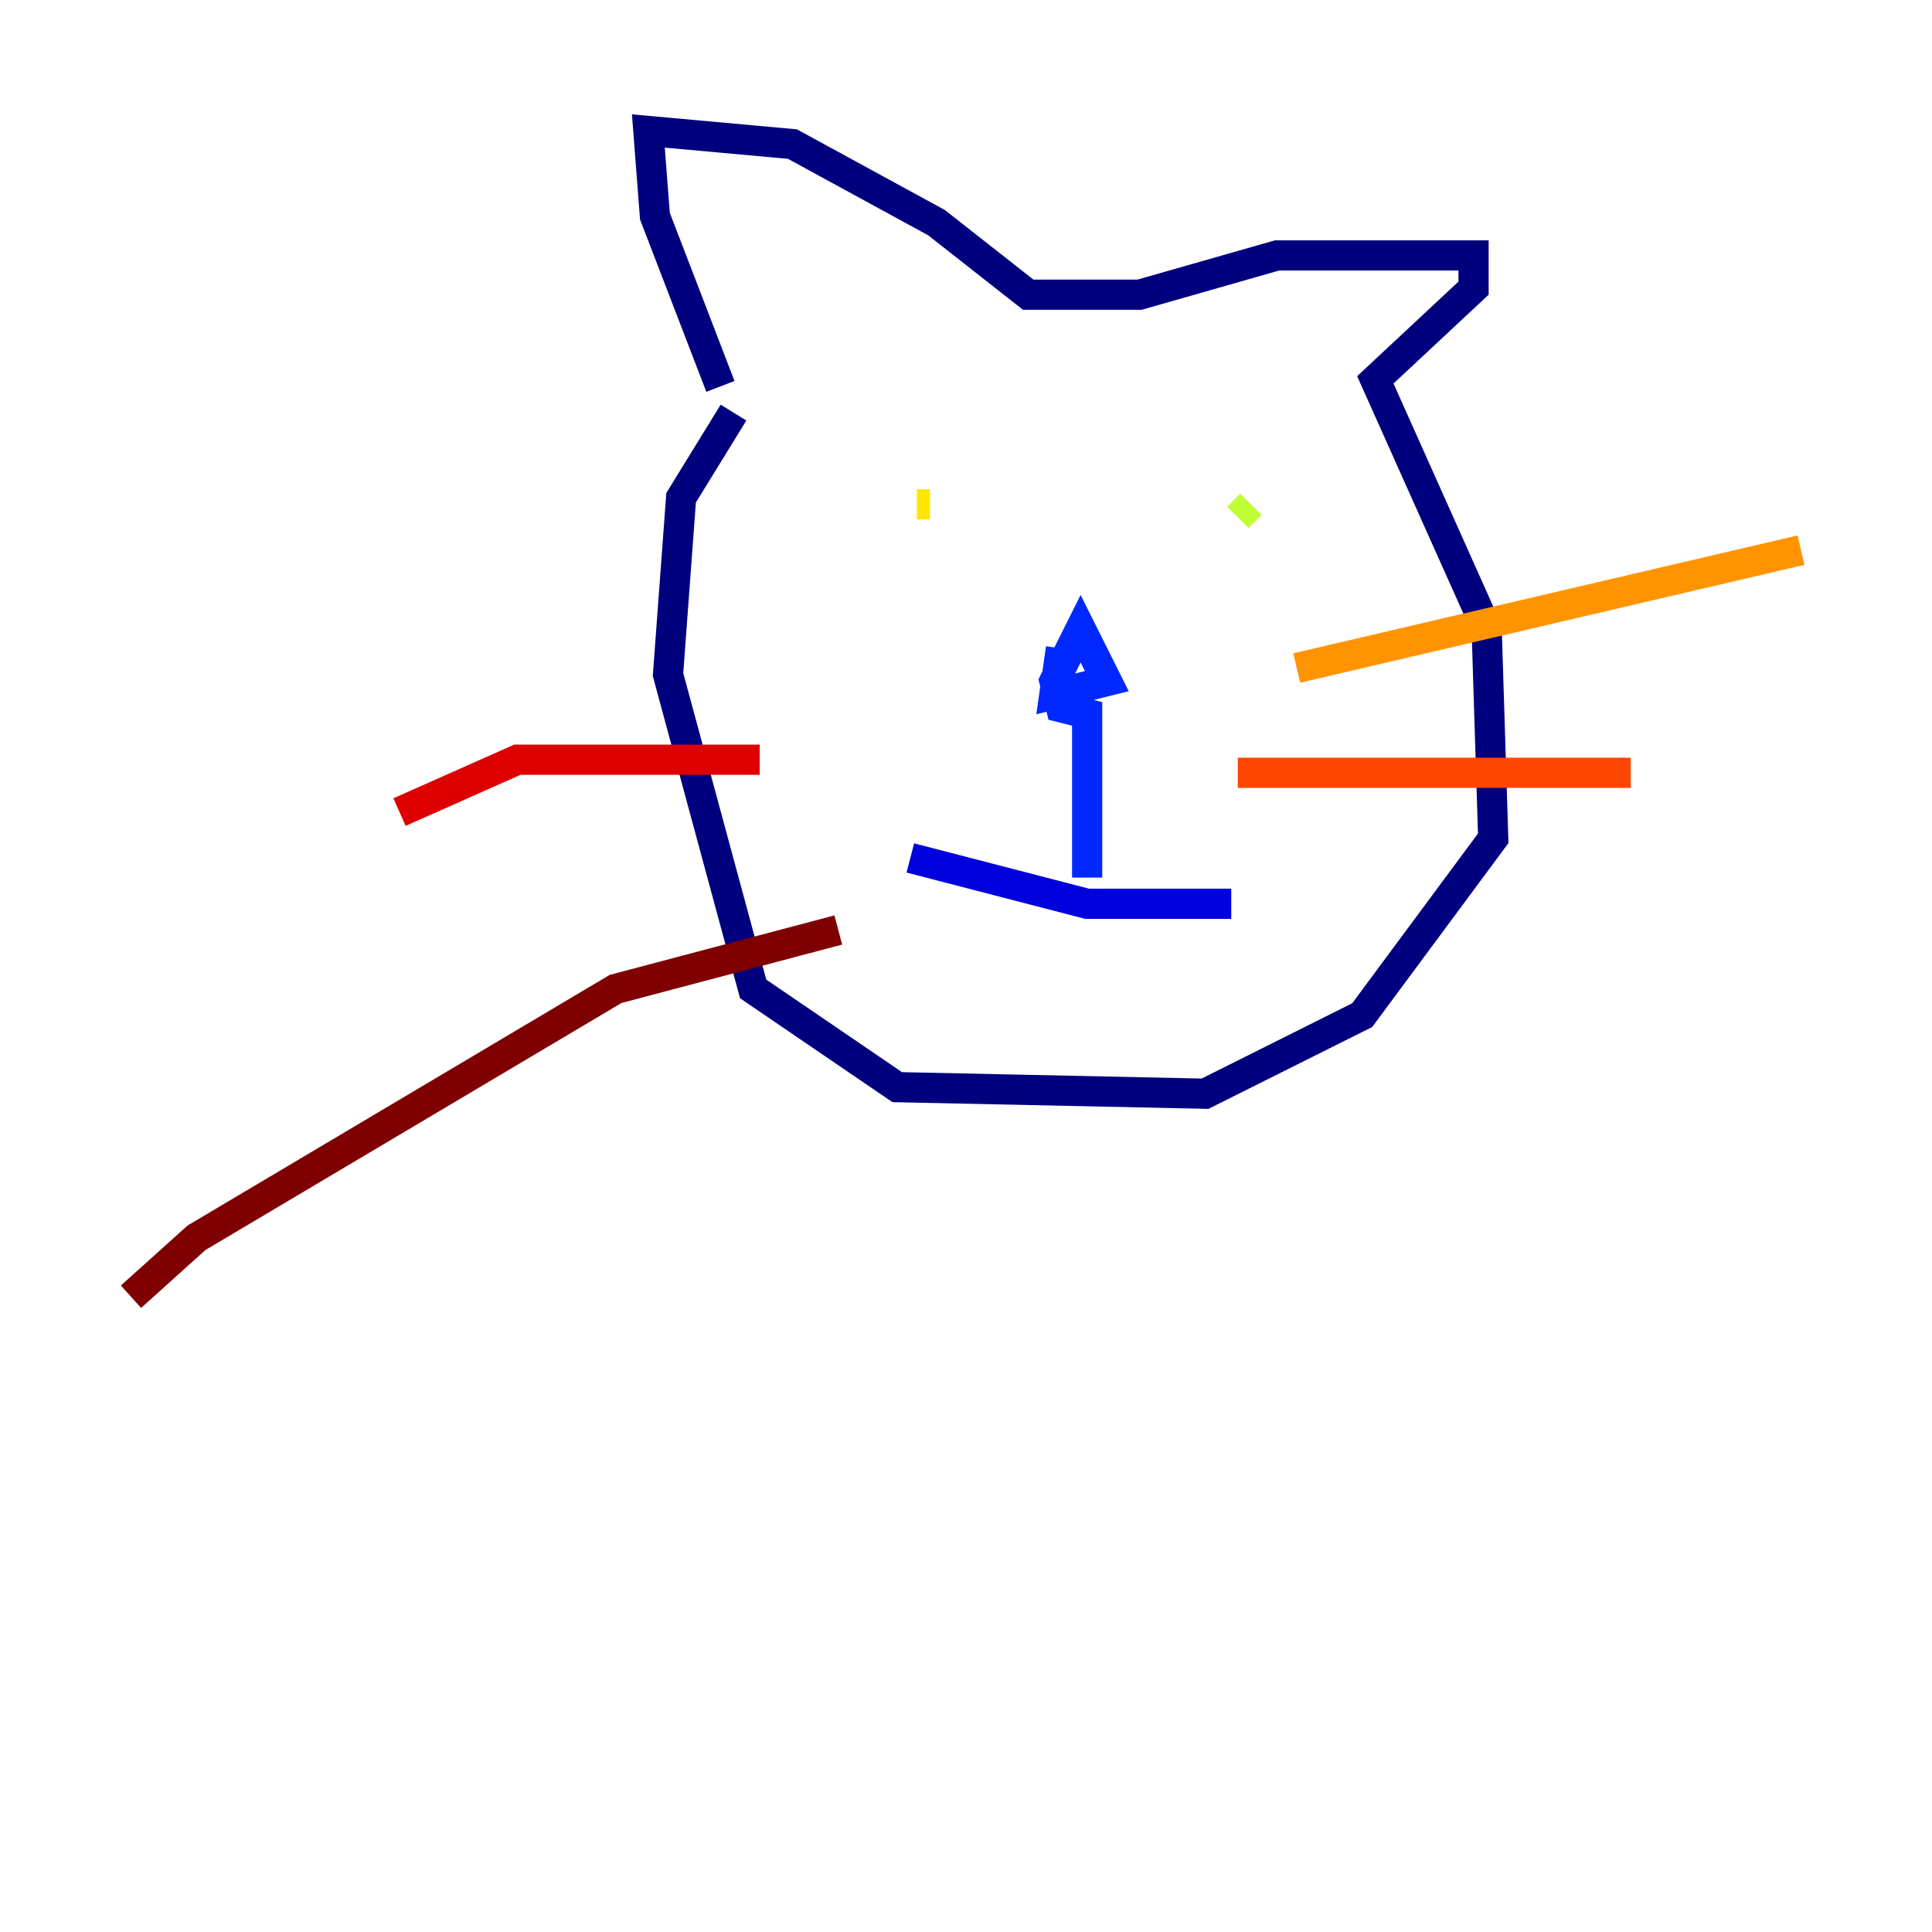 <?xml version="1.0" encoding="utf-8" ?>
<svg baseProfile="tiny" height="128" version="1.2" viewBox="0,0,128,128" width="128" xmlns="http://www.w3.org/2000/svg" xmlns:ev="http://www.w3.org/2001/xml-events" xmlns:xlink="http://www.w3.org/1999/xlink"><defs /><polyline fill="none" points="48.597,27.336 45.125,32.976 44.258,44.691 49.898,65.519 59.444,72.027 79.837,72.461 90.251,67.254 98.929,55.539 98.495,41.654 91.119,25.166 97.627,19.091 97.627,16.922 84.61,16.922 75.498,19.525 68.122,19.525 62.047,14.752 52.502,9.546 42.956,8.678 43.39,14.319 47.729,25.6" stroke="#00007f" stroke-width="2" /><polyline fill="none" points="60.312,56.841 72.027,59.878 81.573,59.878" stroke="#0000de" stroke-width="2" /><polyline fill="none" points="72.027,58.142 72.027,47.295 70.291,46.861 69.858,45.125 71.593,41.654 73.329,45.125 69.858,45.993 70.291,42.956" stroke="#0028ff" stroke-width="2" /><polyline fill="none" points="57.275,33.41 57.275,33.41" stroke="#0080ff" stroke-width="2" /><polyline fill="none" points="57.275,33.41 57.275,33.41" stroke="#00d4ff" stroke-width="2" /><polyline fill="none" points="57.275,33.41 57.275,33.41" stroke="#36ffc0" stroke-width="2" /><polyline fill="none" points="57.275,33.41 57.275,33.41" stroke="#7cff79" stroke-width="2" /><polyline fill="none" points="82.007,34.278 82.875,33.41" stroke="#c0ff36" stroke-width="2" /><polyline fill="none" points="60.746,33.41 61.614,33.41" stroke="#ffe500" stroke-width="2" /><polyline fill="none" points="85.912,44.258 119.322,36.447" stroke="#ff9400" stroke-width="2" /><polyline fill="none" points="82.007,51.2 108.041,51.2" stroke="#ff4600" stroke-width="2" /><polyline fill="none" points="50.332,50.332 34.278,50.332 26.468,53.803" stroke="#de0000" stroke-width="2" /><polyline fill="none" points="55.539,61.614 40.786,65.519 13.017,82.007 8.678,85.912" stroke="#7f0000" stroke-width="2" /></svg>